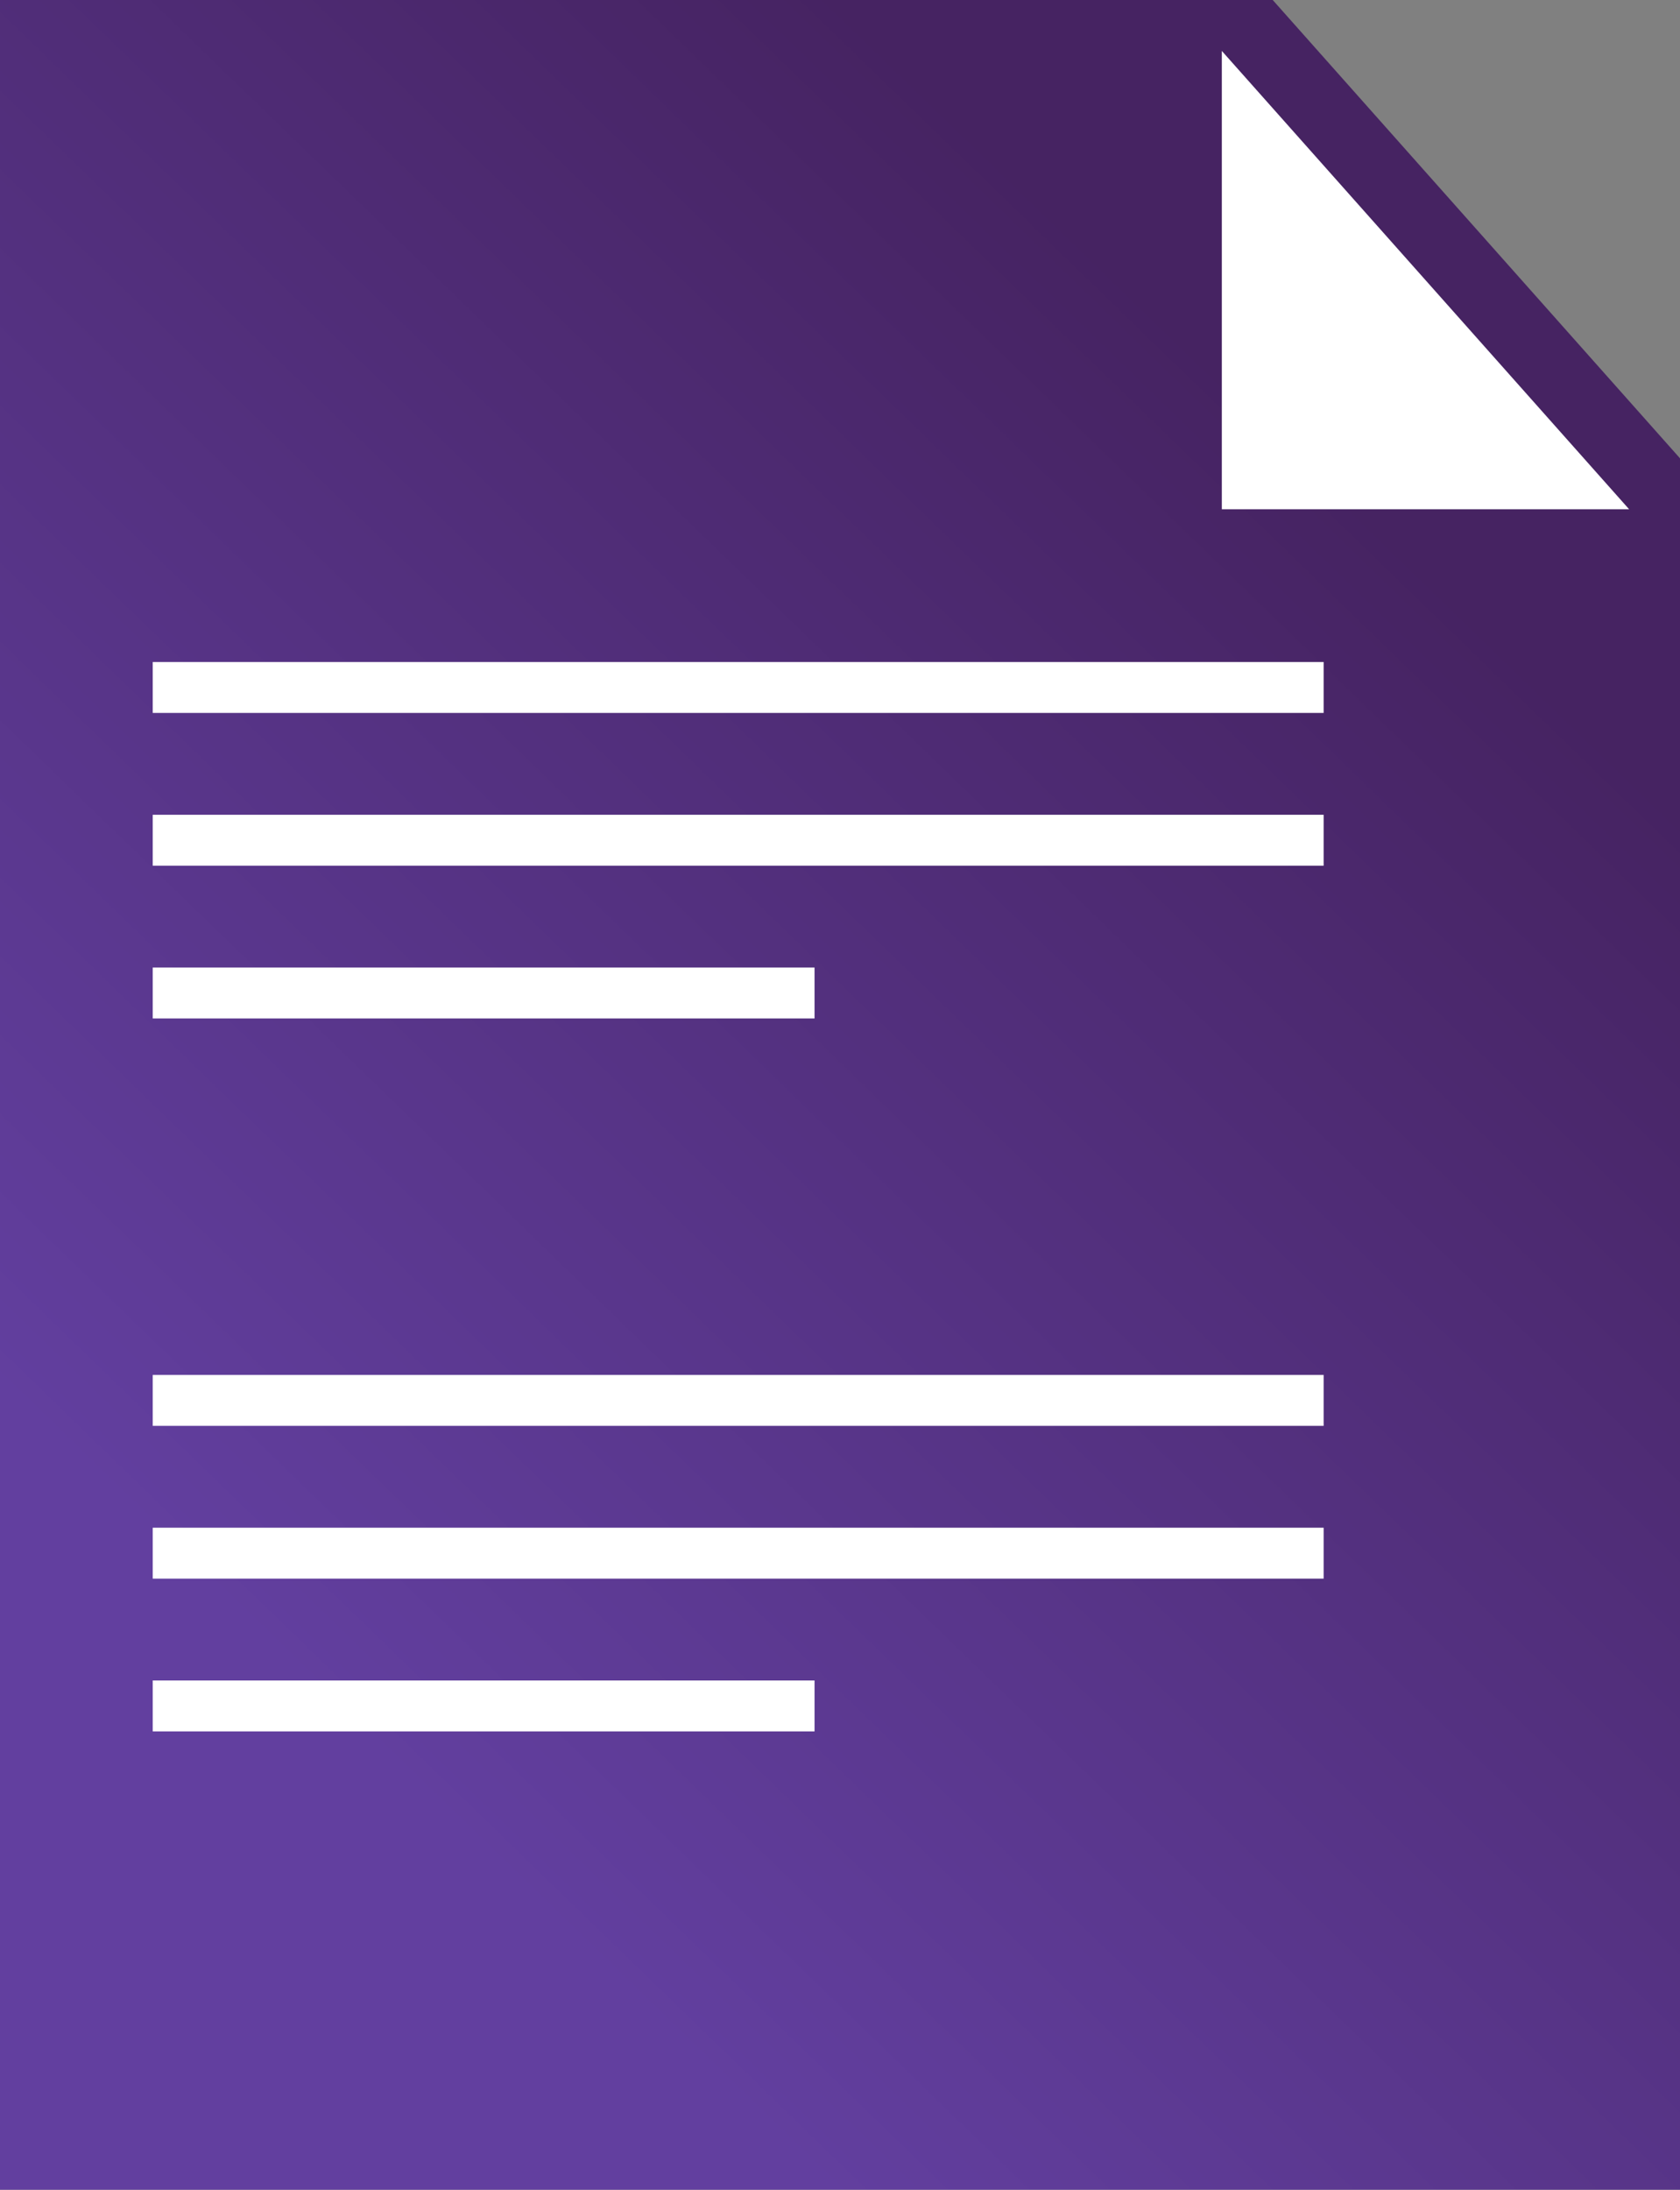 <svg width="33" height="43" viewBox="0 0 33 43" fill="none" xmlns="http://www.w3.org/2000/svg">
<rect x="0" y="0" width="33" height="43" fill="#808080" stroke="none"/>
<path d="M0 0H25L33 9V43H0V0Z" fill="url(#paint0_linear_5_440)"/>
<path d="M24 10V1L32 10H24Z" fill="white"/>
<rect x="3" y="13" width="23" height="1" fill="white"/>
<rect x="3" y="16" width="23" height="1" fill="white"/>
<rect x="3" y="19" width="13" height="1" fill="white"/>
<rect x="3" y="27" width="23" height="1" fill="white"/>
<rect x="3" y="30" width="23" height="1" fill="white"/>
<rect x="3" y="33" width="13" height="1" fill="white"/>
<defs>
<linearGradient id="paint0_linear_5_440" x1="16.5" y1="0" x2="-5.118" y2="22.311" gradientUnits="userSpaceOnUse">
<stop stop-color="#462362"/>
<stop offset="1" stop-color="#623F9F"/>
</linearGradient>
</defs>
</svg>
